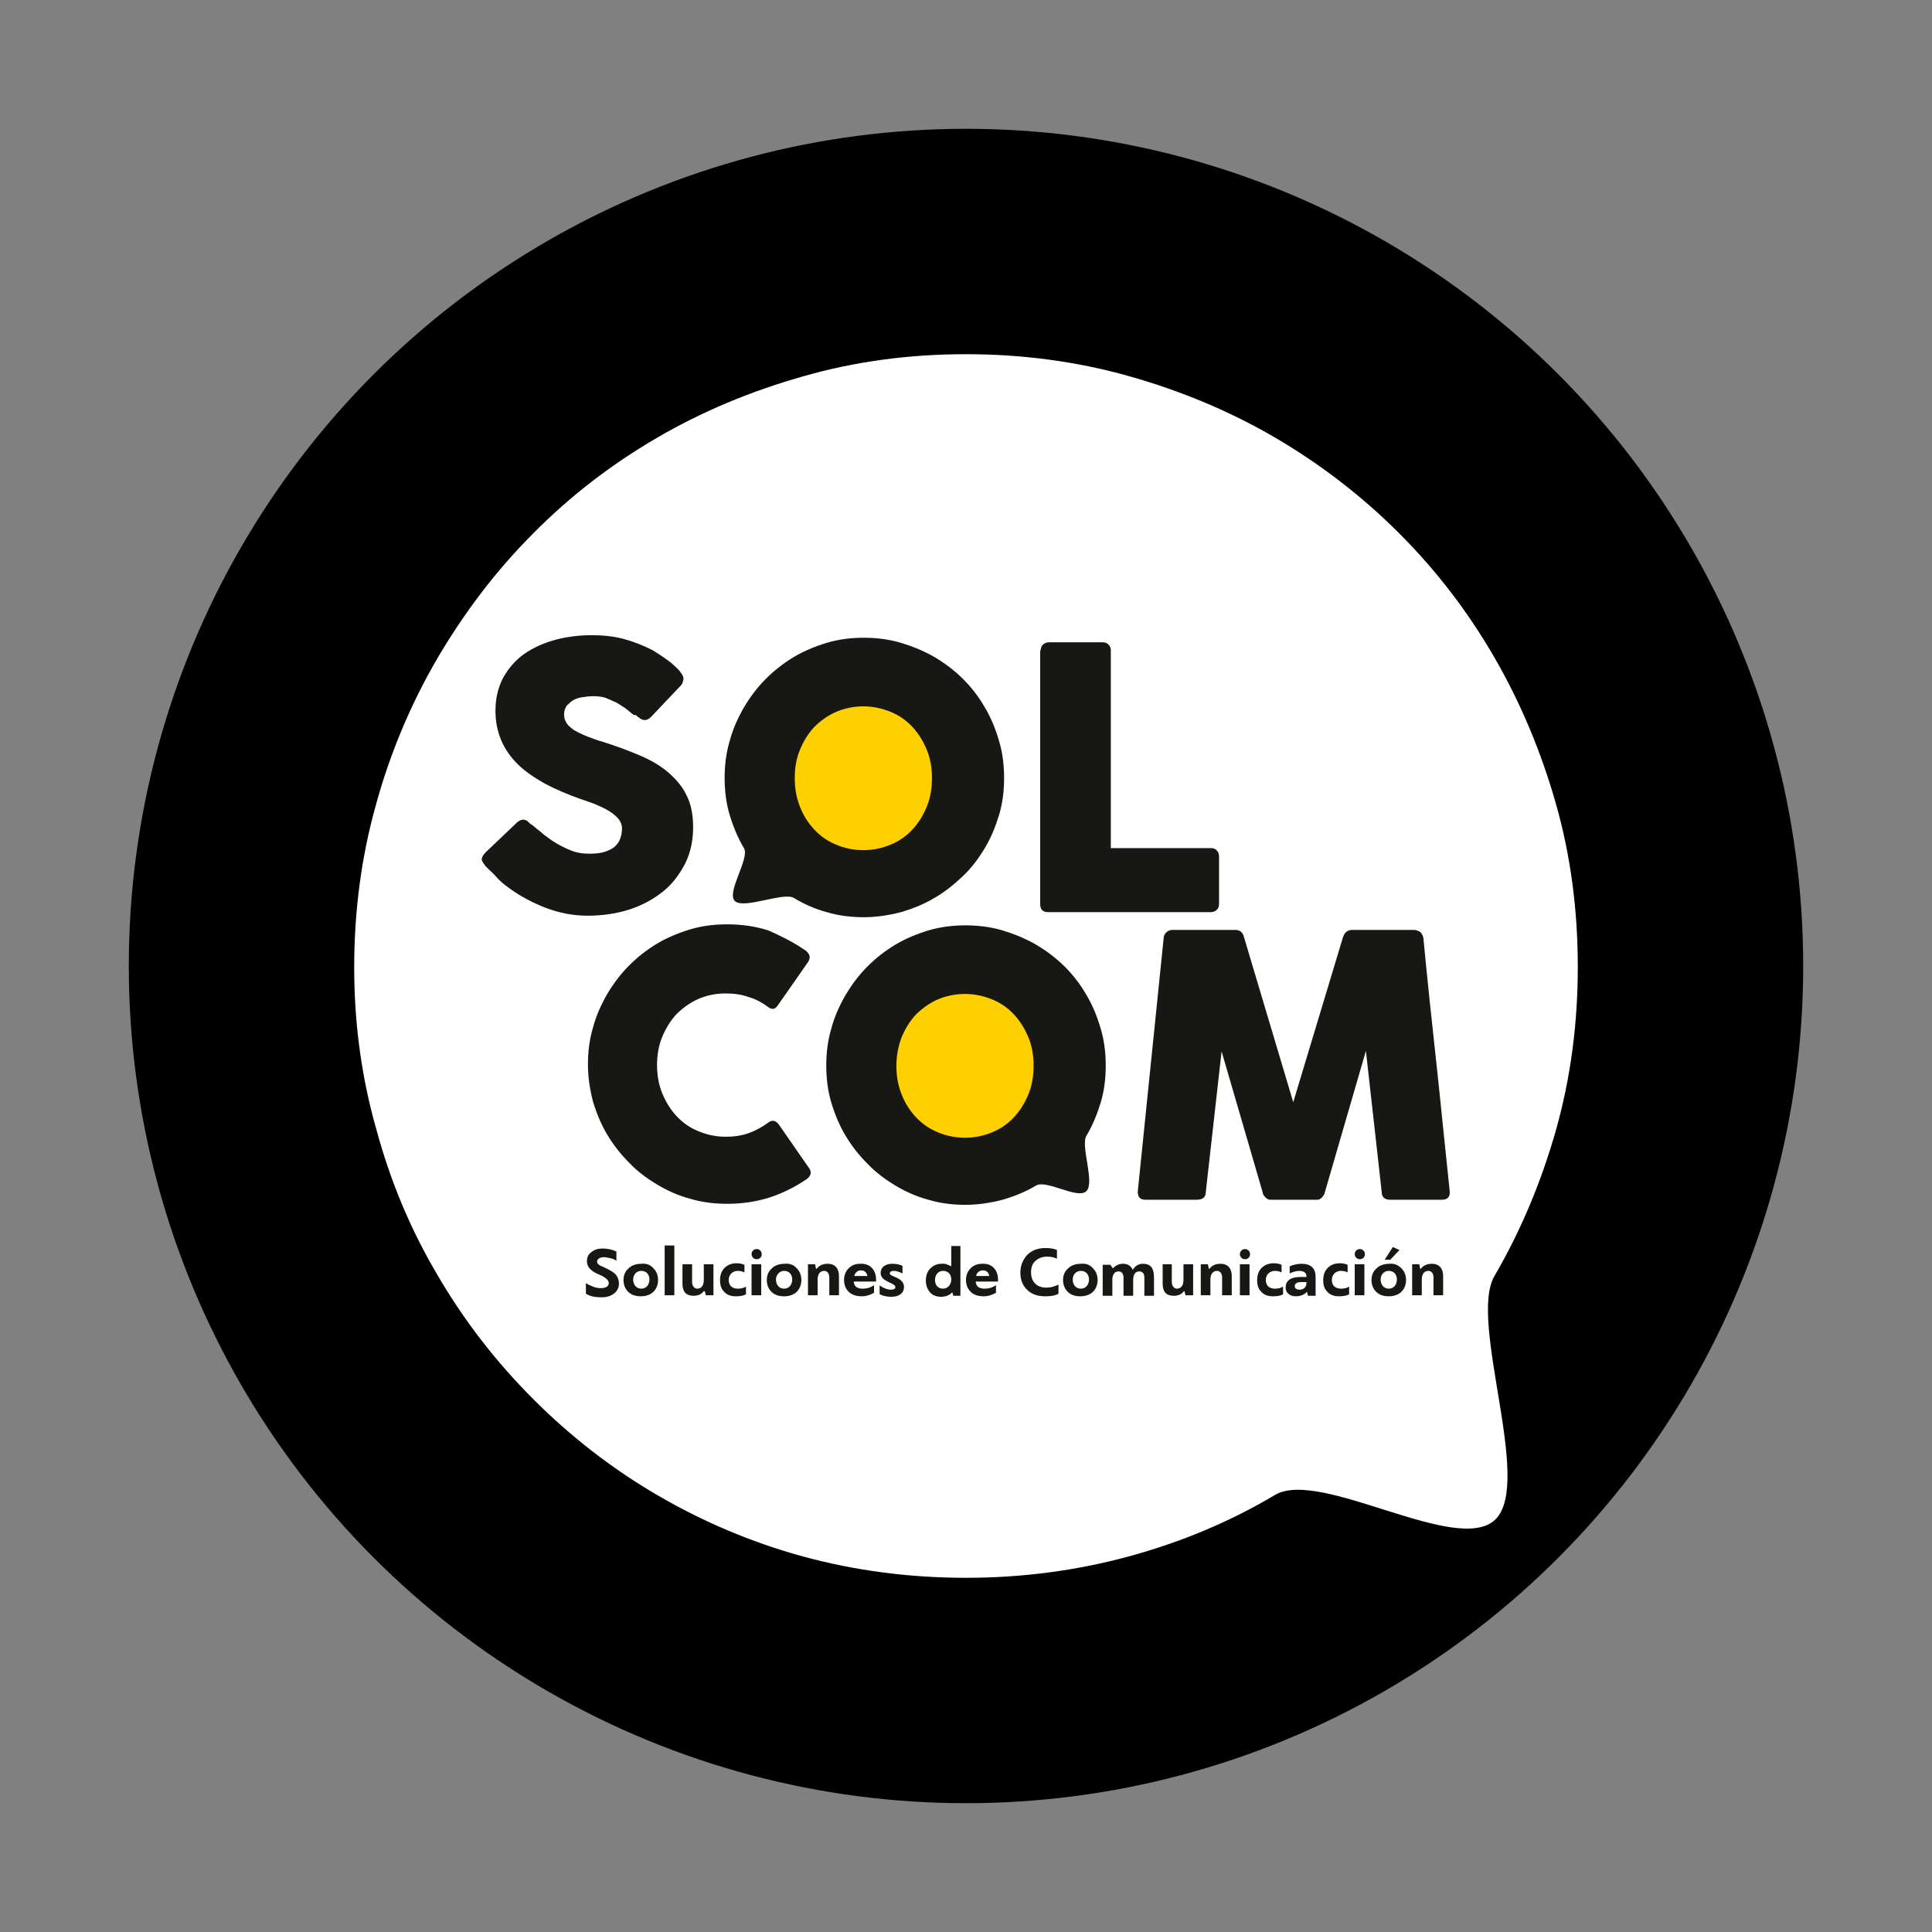 <?xml version="1.0" encoding="UTF-8" standalone="no"?><!-- Generator: Gravit.io --><svg xmlns="http://www.w3.org/2000/svg" xmlns:xlink="http://www.w3.org/1999/xlink" style="isolation:isolate" viewBox="0 0 150 150" width="150pt" height="150pt"><rect x="0" y="0" width="150" height="150" fill="#808080" stroke="none"/><circle vector-effect="non-scaling-stroke" cx="75" cy="75" r="65" fill="rgb(0,0,0)"/><g><path d=" M 27.5 75.118 C 27.5 70.739 28.052 66.518 29.196 62.454 C 30.301 58.43 31.919 54.603 33.97 51.092 C 36.061 47.542 38.507 44.306 41.387 41.426 C 44.267 38.507 47.463 36.061 50.974 34.01 C 54.485 31.958 58.272 30.38 62.297 29.236 C 66.4 28.052 70.621 27.5 75 27.5 C 79.34 27.5 83.561 28.052 87.625 29.196 C 91.688 30.341 95.475 31.919 98.987 33.97 C 102.498 36.022 105.733 38.507 108.613 41.387 C 111.532 44.306 113.978 47.502 116.03 51.053 C 118.081 54.603 119.659 58.391 120.804 62.415 C 121.948 66.439 122.5 70.66 122.5 75.079 C 122.5 79.458 121.948 83.679 120.804 87.743 C 119.659 91.767 118.081 95.554 116.03 99.066 C 113.978 102.577 119.028 115.083 116.109 117.963 C 113.189 120.843 102.498 113.978 98.987 116.069 C 95.475 118.16 91.688 119.738 87.625 120.843 C 83.561 121.948 79.34 122.5 75 122.5 C 70.621 122.5 66.4 121.948 62.336 120.843 C 58.312 119.738 54.525 118.121 51.013 116.069 C 47.502 114.018 44.306 111.532 41.426 108.652 C 38.547 105.772 36.061 102.577 34.01 99.066 C 31.919 95.554 30.341 91.806 29.236 87.743 C 28.092 83.758 27.5 79.537 27.5 75.118 Z " fill="rgb(255,255,255)"/><g><g><g><path d=" M 41.348 64.072 C 41.505 64.19 41.703 64.387 41.979 64.585 C 42.216 64.821 42.531 65.019 42.847 65.255 C 43.32 65.571 43.794 65.808 44.267 66.005 C 44.74 66.202 45.214 66.281 45.766 66.281 C 46.24 66.281 46.634 66.242 46.989 66.123 C 47.305 66.005 47.581 65.887 47.778 65.689 C 47.975 65.492 48.094 65.295 48.173 65.058 C 48.252 64.821 48.291 64.585 48.291 64.309 C 48.291 64.032 48.173 63.756 47.975 63.52 C 47.739 63.283 47.502 63.086 47.147 62.888 C 46.831 62.691 46.476 62.573 46.161 62.415 C 45.806 62.297 45.529 62.178 45.253 62.099 C 44.109 61.705 43.123 61.271 42.294 60.837 C 41.466 60.363 40.756 59.89 40.164 59.298 C 39.612 58.746 39.178 58.115 38.902 57.444 C 38.625 56.773 38.468 56.024 38.468 55.195 C 38.468 54.327 38.625 53.538 38.98 52.789 C 39.336 52.078 39.848 51.447 40.48 50.934 C 41.15 50.422 41.939 50.027 42.847 49.751 C 43.754 49.475 44.819 49.317 45.924 49.317 C 46.792 49.317 47.62 49.396 48.37 49.593 C 49.12 49.79 49.948 50.106 50.698 50.5 C 51.013 50.698 51.329 50.895 51.605 51.092 C 51.881 51.289 52.157 51.487 52.355 51.684 C 52.552 51.881 52.749 52.039 52.868 52.236 C 52.986 52.394 53.065 52.552 53.065 52.67 C 53.065 52.789 53.025 52.907 52.986 53.025 C 52.946 53.144 52.828 53.262 52.71 53.38 L 50.54 55.669 C 50.382 55.826 50.224 55.905 50.066 55.905 C 49.948 55.905 49.83 55.866 49.711 55.787 C 49.593 55.708 49.475 55.629 49.356 55.511 L 49.199 55.511 C 49.001 55.353 48.804 55.195 48.567 54.998 C 48.331 54.84 48.094 54.682 47.818 54.525 C 47.542 54.406 47.265 54.288 46.989 54.169 C 46.713 54.091 46.397 54.051 46.082 54.051 C 45.766 54.051 45.49 54.091 45.214 54.13 C 44.938 54.169 44.701 54.248 44.504 54.367 C 44.306 54.485 44.149 54.643 43.991 54.801 C 43.873 54.998 43.794 55.195 43.794 55.471 C 43.794 55.748 43.873 55.945 43.991 56.142 C 44.109 56.339 44.306 56.497 44.583 56.694 C 44.859 56.852 45.174 57.01 45.569 57.168 C 45.963 57.326 46.397 57.483 46.95 57.641 C 47.936 57.957 48.883 58.312 49.711 58.667 C 50.54 59.022 51.289 59.456 51.881 59.969 C 52.473 60.482 52.986 61.074 53.301 61.744 C 53.657 62.415 53.814 63.283 53.814 64.23 C 53.814 65.255 53.617 66.202 53.183 67.07 C 52.749 67.899 52.197 68.648 51.447 69.24 C 50.698 69.832 49.83 70.305 48.843 70.621 C 47.857 70.936 46.752 71.094 45.608 71.094 C 44.543 71.094 43.478 70.897 42.413 70.502 C 41.387 70.108 40.401 69.595 39.493 68.924 C 39.099 68.648 38.783 68.372 38.547 68.096 C 38.31 67.82 38.073 67.623 37.915 67.465 L 37.876 67.425 C 37.876 67.425 37.876 67.386 37.836 67.386 C 37.797 67.386 37.836 67.386 37.797 67.346 C 37.797 67.346 37.797 67.307 37.757 67.307 C 37.757 67.307 37.757 67.307 37.718 67.267 C 37.521 67.031 37.402 66.833 37.402 66.715 C 37.402 66.557 37.521 66.36 37.718 66.163 L 40.164 63.835 C 40.361 63.677 40.519 63.638 40.637 63.638 C 40.716 63.638 40.795 63.677 40.914 63.717 C 41.071 63.875 41.19 63.993 41.348 64.072 Z " fill="rgb(23,23,20)"/><path d=" M 56.26 60.403 C 56.26 59.417 56.379 58.43 56.655 57.523 C 56.892 56.615 57.286 55.748 57.76 54.919 C 58.233 54.13 58.785 53.38 59.456 52.71 C 60.127 52.039 60.837 51.487 61.626 51.013 C 62.415 50.54 63.283 50.185 64.19 49.909 C 65.098 49.632 66.084 49.514 67.07 49.514 C 68.056 49.514 69.003 49.632 69.95 49.909 C 70.858 50.185 71.725 50.54 72.554 51.013 C 73.343 51.487 74.093 52.039 74.763 52.71 C 75.434 53.38 75.986 54.091 76.46 54.919 C 76.933 55.708 77.288 56.576 77.564 57.523 C 77.841 58.43 77.959 59.417 77.959 60.403 C 77.959 61.389 77.841 62.375 77.564 63.283 C 77.288 64.19 76.933 65.058 76.46 65.847 C 75.986 66.636 75.434 67.386 74.763 68.017 C 74.093 68.648 73.382 69.24 72.554 69.713 C 71.765 70.187 70.897 70.542 69.95 70.818 C 69.043 71.055 68.056 71.213 67.07 71.213 C 66.084 71.213 65.098 71.094 64.19 70.818 C 63.283 70.581 62.415 70.187 61.626 69.713 C 60.837 69.24 57.72 70.621 57.049 69.95 C 56.379 69.279 58.233 66.636 57.76 65.847 C 57.286 65.058 56.931 64.19 56.655 63.283 C 56.379 62.375 56.26 61.389 56.26 60.403 Z " fill="rgb(23,23,20)"/><path d=" M 61.705 60.403 C 61.705 61.192 61.823 61.902 62.099 62.612 C 62.375 63.322 62.73 63.875 63.204 64.387 C 63.677 64.9 64.23 65.295 64.9 65.571 C 65.532 65.847 66.281 66.005 67.031 66.005 C 67.78 66.005 68.53 65.847 69.161 65.571 C 69.832 65.295 70.384 64.9 70.858 64.387 C 71.331 63.875 71.686 63.283 71.962 62.612 C 72.238 61.941 72.357 61.192 72.357 60.403 C 72.357 59.614 72.238 58.904 71.962 58.233 C 71.686 57.562 71.331 56.971 70.858 56.458 C 70.384 55.945 69.832 55.55 69.161 55.274 C 68.49 54.998 67.78 54.84 67.031 54.84 C 66.281 54.84 65.532 54.998 64.9 55.274 C 64.269 55.55 63.677 55.984 63.204 56.458 C 62.73 56.971 62.375 57.562 62.099 58.233 C 61.823 58.904 61.705 59.614 61.705 60.403 Z " fill="rgb(255,208,0)"/><path d=" M 80.799 50.5 C 80.799 50.343 80.839 50.185 80.957 50.066 C 81.076 49.948 81.233 49.869 81.431 49.869 L 85.613 49.869 C 85.77 49.869 85.928 49.909 86.047 50.027 C 86.165 50.145 86.244 50.303 86.244 50.461 L 86.244 65.847 L 94.016 65.847 C 94.174 65.847 94.331 65.887 94.45 66.005 C 94.568 66.123 94.647 66.281 94.647 66.478 L 94.647 70.187 C 94.647 70.345 94.608 70.502 94.489 70.621 C 94.371 70.739 94.213 70.818 94.016 70.818 L 81.391 70.818 C 80.957 70.818 80.76 70.621 80.76 70.187 L 80.76 50.5 L 80.799 50.5 Z " fill="rgb(23,23,20)"/><path d=" M 62.454 73.738 C 62.612 73.816 62.73 73.974 62.809 74.093 C 62.888 74.25 62.888 74.408 62.77 74.645 L 60.403 78.038 C 60.284 78.196 60.206 78.275 60.087 78.314 C 59.969 78.353 59.811 78.314 59.653 78.196 C 59.18 77.841 58.667 77.564 58.115 77.407 C 57.562 77.209 56.971 77.13 56.339 77.13 C 55.55 77.13 54.84 77.288 54.209 77.564 C 53.578 77.841 52.986 78.275 52.512 78.748 C 52.039 79.261 51.684 79.853 51.408 80.523 C 51.132 81.194 51.013 81.944 51.013 82.693 C 51.013 83.443 51.132 84.192 51.408 84.863 C 51.684 85.534 52.039 86.125 52.512 86.638 C 52.986 87.151 53.538 87.546 54.209 87.822 C 54.88 88.098 55.55 88.256 56.339 88.256 C 56.971 88.256 57.562 88.177 58.115 87.98 C 58.667 87.782 59.18 87.506 59.653 87.151 C 59.811 87.033 59.969 86.993 60.087 87.033 C 60.206 87.033 60.324 87.151 60.442 87.27 L 62.849 90.741 C 62.967 90.939 62.967 91.136 62.888 91.254 C 62.809 91.412 62.691 91.53 62.533 91.609 C 61.665 92.201 60.679 92.674 59.693 92.99 C 58.667 93.306 57.602 93.463 56.458 93.463 C 55.471 93.463 54.485 93.345 53.578 93.069 C 52.67 92.832 51.802 92.438 51.013 91.964 C 50.224 91.491 49.475 90.939 48.843 90.268 C 48.173 89.597 47.62 88.887 47.147 88.098 C 46.674 87.309 46.319 86.441 46.042 85.534 C 45.806 84.626 45.648 83.64 45.648 82.654 C 45.648 81.667 45.766 80.681 46.042 79.774 C 46.279 78.866 46.674 77.998 47.147 77.17 C 47.62 76.381 48.173 75.631 48.843 74.961 C 49.514 74.29 50.224 73.738 51.013 73.264 C 51.802 72.791 52.67 72.436 53.578 72.159 C 54.485 71.883 55.471 71.765 56.458 71.765 C 57.602 71.765 58.667 71.923 59.653 72.238 C 60.64 72.672 61.586 73.146 62.454 73.738 Z " fill="rgb(23,23,20)"/><path d=" M 64.151 82.733 C 64.151 81.746 64.269 80.76 64.545 79.853 C 64.782 78.945 65.176 78.077 65.65 77.249 C 66.123 76.46 66.676 75.71 67.346 75.039 C 68.017 74.369 68.727 73.816 69.516 73.343 C 70.305 72.87 71.173 72.515 72.081 72.238 C 72.988 71.962 73.974 71.844 74.961 71.844 C 75.947 71.844 76.894 71.962 77.841 72.238 C 78.748 72.515 79.616 72.87 80.444 73.343 C 81.233 73.816 81.983 74.369 82.654 75.039 C 83.324 75.71 83.877 76.42 84.35 77.249 C 84.824 78.038 85.179 78.906 85.455 79.853 C 85.731 80.76 85.849 81.746 85.849 82.733 C 85.849 83.719 85.731 84.705 85.455 85.613 C 85.179 86.52 84.824 87.388 84.35 88.177 C 83.877 88.966 85.021 91.806 84.35 92.477 C 83.679 93.148 81.273 91.57 80.444 92.043 C 79.655 92.517 78.787 92.872 77.841 93.148 C 76.933 93.385 75.947 93.542 74.961 93.542 C 73.974 93.542 72.988 93.424 72.081 93.148 C 71.173 92.911 70.305 92.517 69.516 92.043 C 68.727 91.57 67.978 91.017 67.346 90.347 C 66.676 89.676 66.123 88.966 65.65 88.177 C 65.176 87.388 64.821 86.52 64.545 85.613 C 64.269 84.705 64.151 83.719 64.151 82.733 Z " fill="rgb(23,23,20)"/><path d=" M 69.595 82.733 C 69.595 83.522 69.713 84.232 69.99 84.942 C 70.266 85.652 70.621 86.204 71.094 86.717 C 71.568 87.23 72.12 87.625 72.791 87.901 C 73.422 88.177 74.172 88.335 74.921 88.335 C 75.671 88.335 76.42 88.177 77.051 87.901 C 77.722 87.625 78.275 87.23 78.748 86.717 C 79.221 86.204 79.576 85.613 79.853 84.942 C 80.129 84.271 80.247 83.522 80.247 82.733 C 80.247 81.944 80.129 81.233 79.853 80.563 C 79.576 79.892 79.221 79.3 78.748 78.787 C 78.275 78.275 77.722 77.88 77.051 77.604 C 76.381 77.328 75.671 77.17 74.921 77.17 C 74.172 77.17 73.422 77.328 72.791 77.604 C 72.159 77.88 71.568 78.314 71.094 78.787 C 70.621 79.3 70.266 79.892 69.99 80.563 C 69.753 81.194 69.595 81.944 69.595 82.733 Z " fill="rgb(255,208,0)"/><path d=" M 90.347 72.83 C 90.347 72.672 90.426 72.515 90.544 72.396 C 90.662 72.278 90.82 72.199 91.017 72.199 L 95.909 72.199 C 96.265 72.199 96.501 72.396 96.58 72.751 L 100.407 85.573 L 104.273 72.751 C 104.392 72.396 104.628 72.199 104.983 72.199 L 109.797 72.199 C 109.954 72.199 110.112 72.278 110.27 72.357 C 110.388 72.475 110.467 72.633 110.507 72.791 C 110.822 76.105 111.177 79.419 111.532 82.654 C 111.887 85.928 112.203 89.203 112.558 92.517 L 112.558 92.596 C 112.558 92.951 112.361 93.148 111.927 93.148 L 107.942 93.148 C 107.508 93.148 107.272 92.951 107.272 92.517 L 106.049 81.588 L 102.853 92.596 C 102.853 92.674 102.774 92.793 102.656 92.951 C 102.537 93.069 102.419 93.148 102.301 93.148 L 98.592 93.148 C 98.474 93.148 98.355 93.069 98.237 92.951 C 98.119 92.832 98.04 92.714 98.04 92.596 L 94.844 81.628 L 93.621 92.517 C 93.621 92.951 93.385 93.148 92.911 93.148 L 88.926 93.148 C 88.532 93.148 88.335 92.951 88.335 92.517 L 90.347 72.83 Z " fill="rgb(23,23,20)"/></g><g><path d=" M 45.49 99.618 C 45.648 99.736 45.845 99.815 46.042 99.894 C 46.24 99.973 46.437 100.012 46.634 100.012 C 46.989 100.012 47.265 99.894 47.265 99.618 C 47.265 99.381 46.989 99.184 46.674 99.026 C 46.2 98.829 45.569 98.553 45.569 97.922 C 45.569 97.606 45.687 97.369 45.924 97.211 C 46.161 97.014 46.437 96.935 46.792 96.935 C 47.186 96.935 47.542 97.014 47.857 97.172 L 47.857 97.882 C 47.739 97.803 47.581 97.724 47.384 97.685 C 47.186 97.645 47.029 97.606 46.91 97.606 C 46.595 97.606 46.358 97.724 46.358 97.961 C 46.358 98.237 46.792 98.316 47.226 98.553 C 47.384 98.632 47.502 98.711 47.62 98.789 C 47.857 98.947 48.054 99.263 48.054 99.657 C 48.054 99.973 47.936 100.21 47.699 100.407 C 47.463 100.604 47.147 100.723 46.713 100.723 C 46.2 100.723 45.806 100.644 45.49 100.446 L 45.49 99.618 Z " fill="rgb(23,23,20)"/><path d=" M 50.737 98.474 C 50.974 98.711 51.092 99.026 51.092 99.381 C 51.092 99.736 50.974 100.052 50.737 100.289 C 50.5 100.525 50.145 100.644 49.751 100.644 C 49.317 100.644 49.001 100.525 48.765 100.289 C 48.528 100.052 48.409 99.736 48.409 99.381 C 48.409 99.026 48.528 98.711 48.804 98.474 C 49.041 98.237 49.396 98.119 49.79 98.119 C 50.185 98.079 50.5 98.198 50.737 98.474 Z  M 49.159 99.342 C 49.159 99.736 49.396 100.052 49.79 100.052 C 50.185 100.052 50.422 99.736 50.422 99.342 C 50.422 98.947 50.185 98.671 49.79 98.671 C 49.396 98.671 49.159 98.987 49.159 99.342 Z " fill="rgb(23,23,20)"/><path d=" M 52.355 100.565 L 51.605 100.565 L 51.605 96.699 L 52.355 96.699 L 52.355 100.565 Z " fill="rgb(23,23,20)"/><path d=" M 52.986 98.158 L 53.735 98.158 L 53.735 99.539 C 53.735 99.815 53.893 100.052 54.13 100.052 C 54.446 100.052 54.643 99.815 54.643 99.381 L 54.643 98.158 L 55.392 98.158 L 55.392 100.565 L 54.801 100.565 L 54.722 100.249 L 54.643 100.249 C 54.446 100.486 54.209 100.604 53.854 100.604 C 53.262 100.604 52.986 100.289 52.986 99.657 L 52.986 98.158 Z " fill="rgb(23,23,20)"/><path d=" M 57.799 98.198 L 57.799 98.789 C 57.641 98.711 57.483 98.671 57.286 98.671 C 56.892 98.671 56.576 98.947 56.576 99.381 C 56.576 99.815 56.852 100.052 57.286 100.052 C 57.523 100.052 57.72 100.012 57.917 99.894 L 57.917 100.486 C 57.72 100.604 57.444 100.644 57.128 100.644 C 56.734 100.644 56.418 100.525 56.221 100.289 C 55.984 100.052 55.905 99.776 55.905 99.381 C 55.905 98.987 56.024 98.671 56.26 98.434 C 56.497 98.198 56.813 98.079 57.207 98.079 C 57.404 98.079 57.602 98.119 57.799 98.198 Z " fill="rgb(23,23,20)"/><path d=" M 58.351 97.369 C 58.351 97.132 58.549 96.975 58.746 96.975 C 58.983 96.975 59.14 97.172 59.14 97.369 C 59.14 97.606 58.983 97.764 58.746 97.764 C 58.509 97.764 58.351 97.566 58.351 97.369 Z  M 59.101 100.565 L 58.351 100.565 L 58.351 98.158 L 59.101 98.158 L 59.101 100.565 Z " fill="rgb(23,23,20)"/><path d=" M 61.863 98.474 C 62.099 98.711 62.218 99.026 62.218 99.381 C 62.218 99.736 62.099 100.052 61.863 100.289 C 61.626 100.525 61.271 100.644 60.876 100.644 C 60.442 100.644 60.127 100.525 59.89 100.289 C 59.653 100.052 59.535 99.736 59.535 99.381 C 59.535 99.026 59.653 98.711 59.929 98.474 C 60.166 98.237 60.521 98.119 60.916 98.119 C 61.31 98.079 61.626 98.198 61.863 98.474 Z  M 60.245 99.342 C 60.245 99.736 60.482 100.052 60.876 100.052 C 61.271 100.052 61.507 99.736 61.507 99.342 C 61.507 98.947 61.271 98.671 60.876 98.671 C 60.521 98.671 60.245 98.987 60.245 99.342 Z " fill="rgb(23,23,20)"/><path d=" M 65.137 100.565 L 64.387 100.565 L 64.387 99.184 C 64.387 98.868 64.23 98.671 63.993 98.671 C 63.677 98.671 63.48 98.908 63.48 99.342 L 63.48 100.565 L 62.73 100.565 L 62.73 98.158 L 63.283 98.158 C 63.283 98.198 63.322 98.277 63.322 98.355 C 63.322 98.434 63.362 98.474 63.362 98.513 L 63.401 98.513 C 63.598 98.237 63.914 98.119 64.269 98.119 C 64.821 98.119 65.137 98.474 65.137 99.066 L 65.137 100.565 L 65.137 100.565 Z " fill="rgb(23,23,20)"/><path d=" M 68.017 99.342 L 68.017 99.5 L 66.281 99.5 C 66.321 99.894 66.557 100.052 66.991 100.052 C 67.307 100.052 67.583 99.973 67.859 99.776 L 67.859 100.368 C 67.583 100.525 67.267 100.644 66.912 100.644 C 66.478 100.644 66.123 100.525 65.887 100.289 C 65.65 100.052 65.532 99.736 65.532 99.381 C 65.532 99.026 65.65 98.711 65.887 98.474 C 66.123 98.237 66.4 98.119 66.794 98.119 C 67.544 98.079 68.017 98.592 68.017 99.342 Z  M 66.321 99.066 L 67.346 99.066 C 67.267 98.75 67.11 98.632 66.833 98.632 C 66.597 98.632 66.4 98.789 66.321 99.066 Z " fill="rgb(23,23,20)"/><path d=" M 68.333 99.815 C 68.569 100.012 68.924 100.131 69.161 100.131 C 69.398 100.131 69.516 100.052 69.516 99.934 C 69.516 99.578 68.372 99.539 68.372 98.829 C 68.372 98.395 68.727 98.119 69.279 98.119 C 69.556 98.119 69.792 98.158 70.069 98.277 L 70.069 98.868 C 69.832 98.75 69.595 98.671 69.398 98.671 C 69.201 98.671 69.082 98.75 69.082 98.868 C 69.082 99.145 70.187 99.145 70.187 99.934 C 70.187 100.368 69.832 100.683 69.201 100.683 C 68.846 100.683 68.53 100.604 68.293 100.486 L 68.293 99.815 L 68.333 99.815 Z " fill="rgb(23,23,20)"/><path d=" M 73.856 98.316 L 73.856 97.527 C 73.856 97.172 73.856 96.896 73.856 96.738 L 74.566 96.738 L 74.566 98.671 C 74.566 99.539 74.566 100.17 74.566 100.604 L 74.014 100.604 L 73.935 100.328 C 73.738 100.565 73.382 100.683 73.067 100.683 C 72.712 100.683 72.396 100.565 72.199 100.328 C 72.002 100.091 71.883 99.815 71.883 99.421 C 71.883 99.026 72.002 98.711 72.238 98.474 C 72.475 98.237 72.751 98.119 73.106 98.119 C 73.382 98.079 73.619 98.198 73.856 98.316 L 73.856 98.316 Z  M 72.593 99.381 C 72.593 99.776 72.83 100.052 73.225 100.052 C 73.58 100.052 73.856 99.736 73.856 99.342 C 73.856 98.947 73.619 98.671 73.225 98.671 C 72.83 98.671 72.593 98.987 72.593 99.381 Z " fill="rgb(23,23,20)"/><path d=" M 77.485 99.342 L 77.485 99.5 L 75.75 99.5 C 75.789 99.894 76.026 100.052 76.46 100.052 C 76.775 100.052 77.051 99.973 77.328 99.776 L 77.328 100.368 C 77.051 100.525 76.736 100.644 76.381 100.644 C 75.947 100.644 75.592 100.525 75.355 100.289 C 75.118 100.052 75 99.736 75 99.381 C 75 99.026 75.118 98.711 75.355 98.474 C 75.592 98.237 75.868 98.119 76.262 98.119 C 77.012 98.079 77.485 98.592 77.485 99.342 Z  M 75.789 99.066 L 76.815 99.066 C 76.736 98.75 76.578 98.632 76.302 98.632 C 76.065 98.632 75.828 98.789 75.789 99.066 Z " fill="rgb(23,23,20)"/><path d=" M 82.18 100.446 C 81.904 100.604 81.549 100.644 81.154 100.644 C 80.563 100.644 80.089 100.486 79.734 100.131 C 79.379 99.776 79.221 99.342 79.221 98.789 C 79.221 98.277 79.419 97.803 79.734 97.448 C 80.089 97.093 80.563 96.896 81.154 96.896 C 81.51 96.896 81.825 96.935 82.062 97.054 L 82.062 97.724 C 81.825 97.606 81.549 97.566 81.273 97.566 C 80.918 97.566 80.642 97.685 80.405 97.882 C 80.168 98.079 80.05 98.395 80.05 98.789 C 80.05 99.539 80.523 99.973 81.233 99.973 C 81.549 99.973 81.865 99.894 82.18 99.736 L 82.18 100.446 Z " fill="rgb(23,23,20)"/><path d=" M 84.863 98.474 C 85.1 98.711 85.218 99.026 85.218 99.381 C 85.218 99.736 85.1 100.052 84.863 100.289 C 84.626 100.525 84.271 100.644 83.877 100.644 C 83.443 100.644 83.127 100.525 82.89 100.289 C 82.654 100.052 82.535 99.736 82.535 99.381 C 82.535 99.026 82.654 98.711 82.93 98.474 C 83.167 98.237 83.522 98.119 83.916 98.119 C 84.311 98.079 84.626 98.198 84.863 98.474 Z  M 83.285 99.342 C 83.285 99.736 83.522 100.052 83.916 100.052 C 84.311 100.052 84.547 99.736 84.547 99.342 C 84.547 98.947 84.311 98.671 83.916 98.671 C 83.522 98.671 83.285 98.987 83.285 99.342 Z " fill="rgb(23,23,20)"/><path d=" M 86.402 98.474 L 86.402 98.474 C 86.638 98.237 86.875 98.119 87.191 98.119 C 87.546 98.119 87.822 98.277 87.94 98.592 C 88.137 98.277 88.414 98.119 88.729 98.119 C 89.36 98.119 89.597 98.474 89.597 99.223 L 89.597 100.604 L 88.848 100.604 L 88.848 99.184 C 88.848 98.908 88.729 98.711 88.453 98.711 C 88.177 98.711 87.98 98.908 87.98 99.381 L 87.98 100.604 L 87.23 100.604 L 87.23 99.223 C 87.23 98.908 87.112 98.711 86.836 98.711 C 86.559 98.711 86.362 98.947 86.362 99.342 L 86.362 100.604 L 85.613 100.604 L 85.613 98.198 L 86.204 98.198 L 86.402 98.474 Z " fill="rgb(23,23,20)"/><path d=" M 90.228 98.158 L 90.978 98.158 L 90.978 99.539 C 90.978 99.815 91.136 100.052 91.373 100.052 C 91.688 100.052 91.885 99.815 91.885 99.381 L 91.885 98.158 L 92.635 98.158 L 92.635 100.565 L 92.043 100.565 L 91.964 100.249 L 91.925 100.249 C 91.728 100.486 91.491 100.604 91.136 100.604 C 90.544 100.604 90.268 100.289 90.268 99.657 L 90.268 98.158 L 90.228 98.158 Z " fill="rgb(23,23,20)"/><path d=" M 95.633 100.565 L 94.884 100.565 L 94.884 99.184 C 94.884 98.868 94.726 98.671 94.489 98.671 C 94.174 98.671 93.976 98.908 93.976 99.342 L 93.976 100.565 L 93.227 100.565 L 93.227 98.158 L 93.779 98.158 C 93.779 98.198 93.819 98.277 93.819 98.355 C 93.819 98.434 93.858 98.474 93.858 98.513 L 93.897 98.513 C 94.095 98.237 94.41 98.119 94.765 98.119 C 95.318 98.119 95.633 98.474 95.633 99.066 L 95.633 100.565 L 95.633 100.565 Z " fill="rgb(23,23,20)"/><path d=" M 96.265 97.369 C 96.265 97.132 96.462 96.975 96.659 96.975 C 96.896 96.975 97.054 97.172 97.054 97.369 C 97.054 97.606 96.896 97.764 96.659 97.764 C 96.422 97.764 96.265 97.566 96.265 97.369 Z  M 97.014 100.565 L 96.265 100.565 L 96.265 98.158 L 97.014 98.158 L 97.014 100.565 Z " fill="rgb(23,23,20)"/><path d=" M 99.5 98.198 L 99.5 98.789 C 99.342 98.711 99.184 98.671 98.987 98.671 C 98.592 98.671 98.277 98.947 98.277 99.381 C 98.277 99.815 98.553 100.052 98.987 100.052 C 99.223 100.052 99.421 100.012 99.618 99.894 L 99.618 100.486 C 99.421 100.604 99.145 100.644 98.829 100.644 C 98.434 100.644 98.119 100.525 97.922 100.289 C 97.685 100.052 97.606 99.776 97.606 99.381 C 97.606 98.987 97.724 98.671 97.961 98.434 C 98.198 98.198 98.513 98.079 98.908 98.079 C 99.105 98.079 99.342 98.119 99.5 98.198 Z " fill="rgb(23,23,20)"/><path d=" M 101.472 100.289 L 101.472 100.289 C 101.275 100.525 100.959 100.644 100.604 100.644 C 100.091 100.644 99.815 100.328 99.815 99.973 C 99.815 99.46 100.17 99.145 100.959 99.145 L 101.433 99.145 L 101.433 99.105 C 101.433 98.829 101.235 98.671 100.88 98.671 C 100.644 98.671 100.368 98.75 100.131 98.868 L 100.131 98.316 C 100.407 98.198 100.723 98.119 101.038 98.119 C 101.788 98.119 102.143 98.474 102.143 99.145 L 102.143 100.604 L 101.551 100.604 L 101.472 100.289 Z  M 100.92 100.131 C 101.235 100.131 101.433 99.894 101.433 99.618 L 101.433 99.539 L 101.038 99.539 C 100.683 99.539 100.525 99.657 100.525 99.855 C 100.525 100.052 100.683 100.131 100.92 100.131 Z " fill="rgb(23,23,20)"/><path d=" M 104.628 98.198 L 104.628 98.789 C 104.471 98.711 104.313 98.671 104.115 98.671 C 103.721 98.671 103.405 98.947 103.405 99.381 C 103.405 99.815 103.681 100.052 104.115 100.052 C 104.352 100.052 104.549 100.012 104.747 99.894 L 104.747 100.486 C 104.549 100.604 104.273 100.644 103.958 100.644 C 103.563 100.644 103.248 100.525 103.05 100.289 C 102.814 100.052 102.735 99.776 102.735 99.381 C 102.735 98.987 102.853 98.671 103.09 98.434 C 103.326 98.198 103.642 98.079 104.037 98.079 C 104.234 98.079 104.431 98.119 104.628 98.198 Z " fill="rgb(23,23,20)"/><path d=" M 105.181 97.369 C 105.181 97.132 105.378 96.975 105.575 96.975 C 105.812 96.975 105.97 97.172 105.97 97.369 C 105.97 97.606 105.812 97.764 105.575 97.764 C 105.338 97.764 105.181 97.566 105.181 97.369 Z  M 105.93 100.565 L 105.181 100.565 L 105.181 98.158 L 105.93 98.158 L 105.93 100.565 Z " fill="rgb(23,23,20)"/><path d=" M 108.81 98.474 C 109.047 98.711 109.165 99.026 109.165 99.381 C 109.165 99.736 109.047 100.052 108.81 100.289 C 108.574 100.525 108.218 100.644 107.824 100.644 C 107.39 100.644 107.074 100.525 106.838 100.289 C 106.601 100.052 106.483 99.736 106.483 99.381 C 106.483 99.026 106.601 98.711 106.877 98.474 C 107.114 98.237 107.469 98.119 107.863 98.119 C 108.218 98.079 108.534 98.198 108.81 98.474 Z  M 107.193 99.342 C 107.193 99.736 107.429 100.052 107.824 100.052 C 108.218 100.052 108.455 99.736 108.455 99.342 C 108.455 98.947 108.218 98.671 107.824 98.671 C 107.429 98.671 107.193 98.987 107.193 99.342 Z  M 107.942 97.803 L 107.508 97.803 L 108.14 96.817 L 108.652 97.054 L 107.942 97.803 Z " fill="rgb(23,23,20)"/><path d=" M 112.045 100.565 L 111.296 100.565 L 111.296 99.184 C 111.296 98.868 111.138 98.671 110.901 98.671 C 110.586 98.671 110.388 98.908 110.388 99.342 L 110.388 100.565 L 109.639 100.565 L 109.639 98.158 L 110.191 98.158 C 110.191 98.198 110.23 98.277 110.23 98.355 C 110.23 98.434 110.27 98.474 110.27 98.513 L 110.309 98.513 C 110.507 98.237 110.822 98.119 111.177 98.119 C 111.73 98.119 112.045 98.474 112.045 99.066 L 112.045 100.565 L 112.045 100.565 Z " fill="rgb(23,23,20)"/></g></g></g></g></svg>